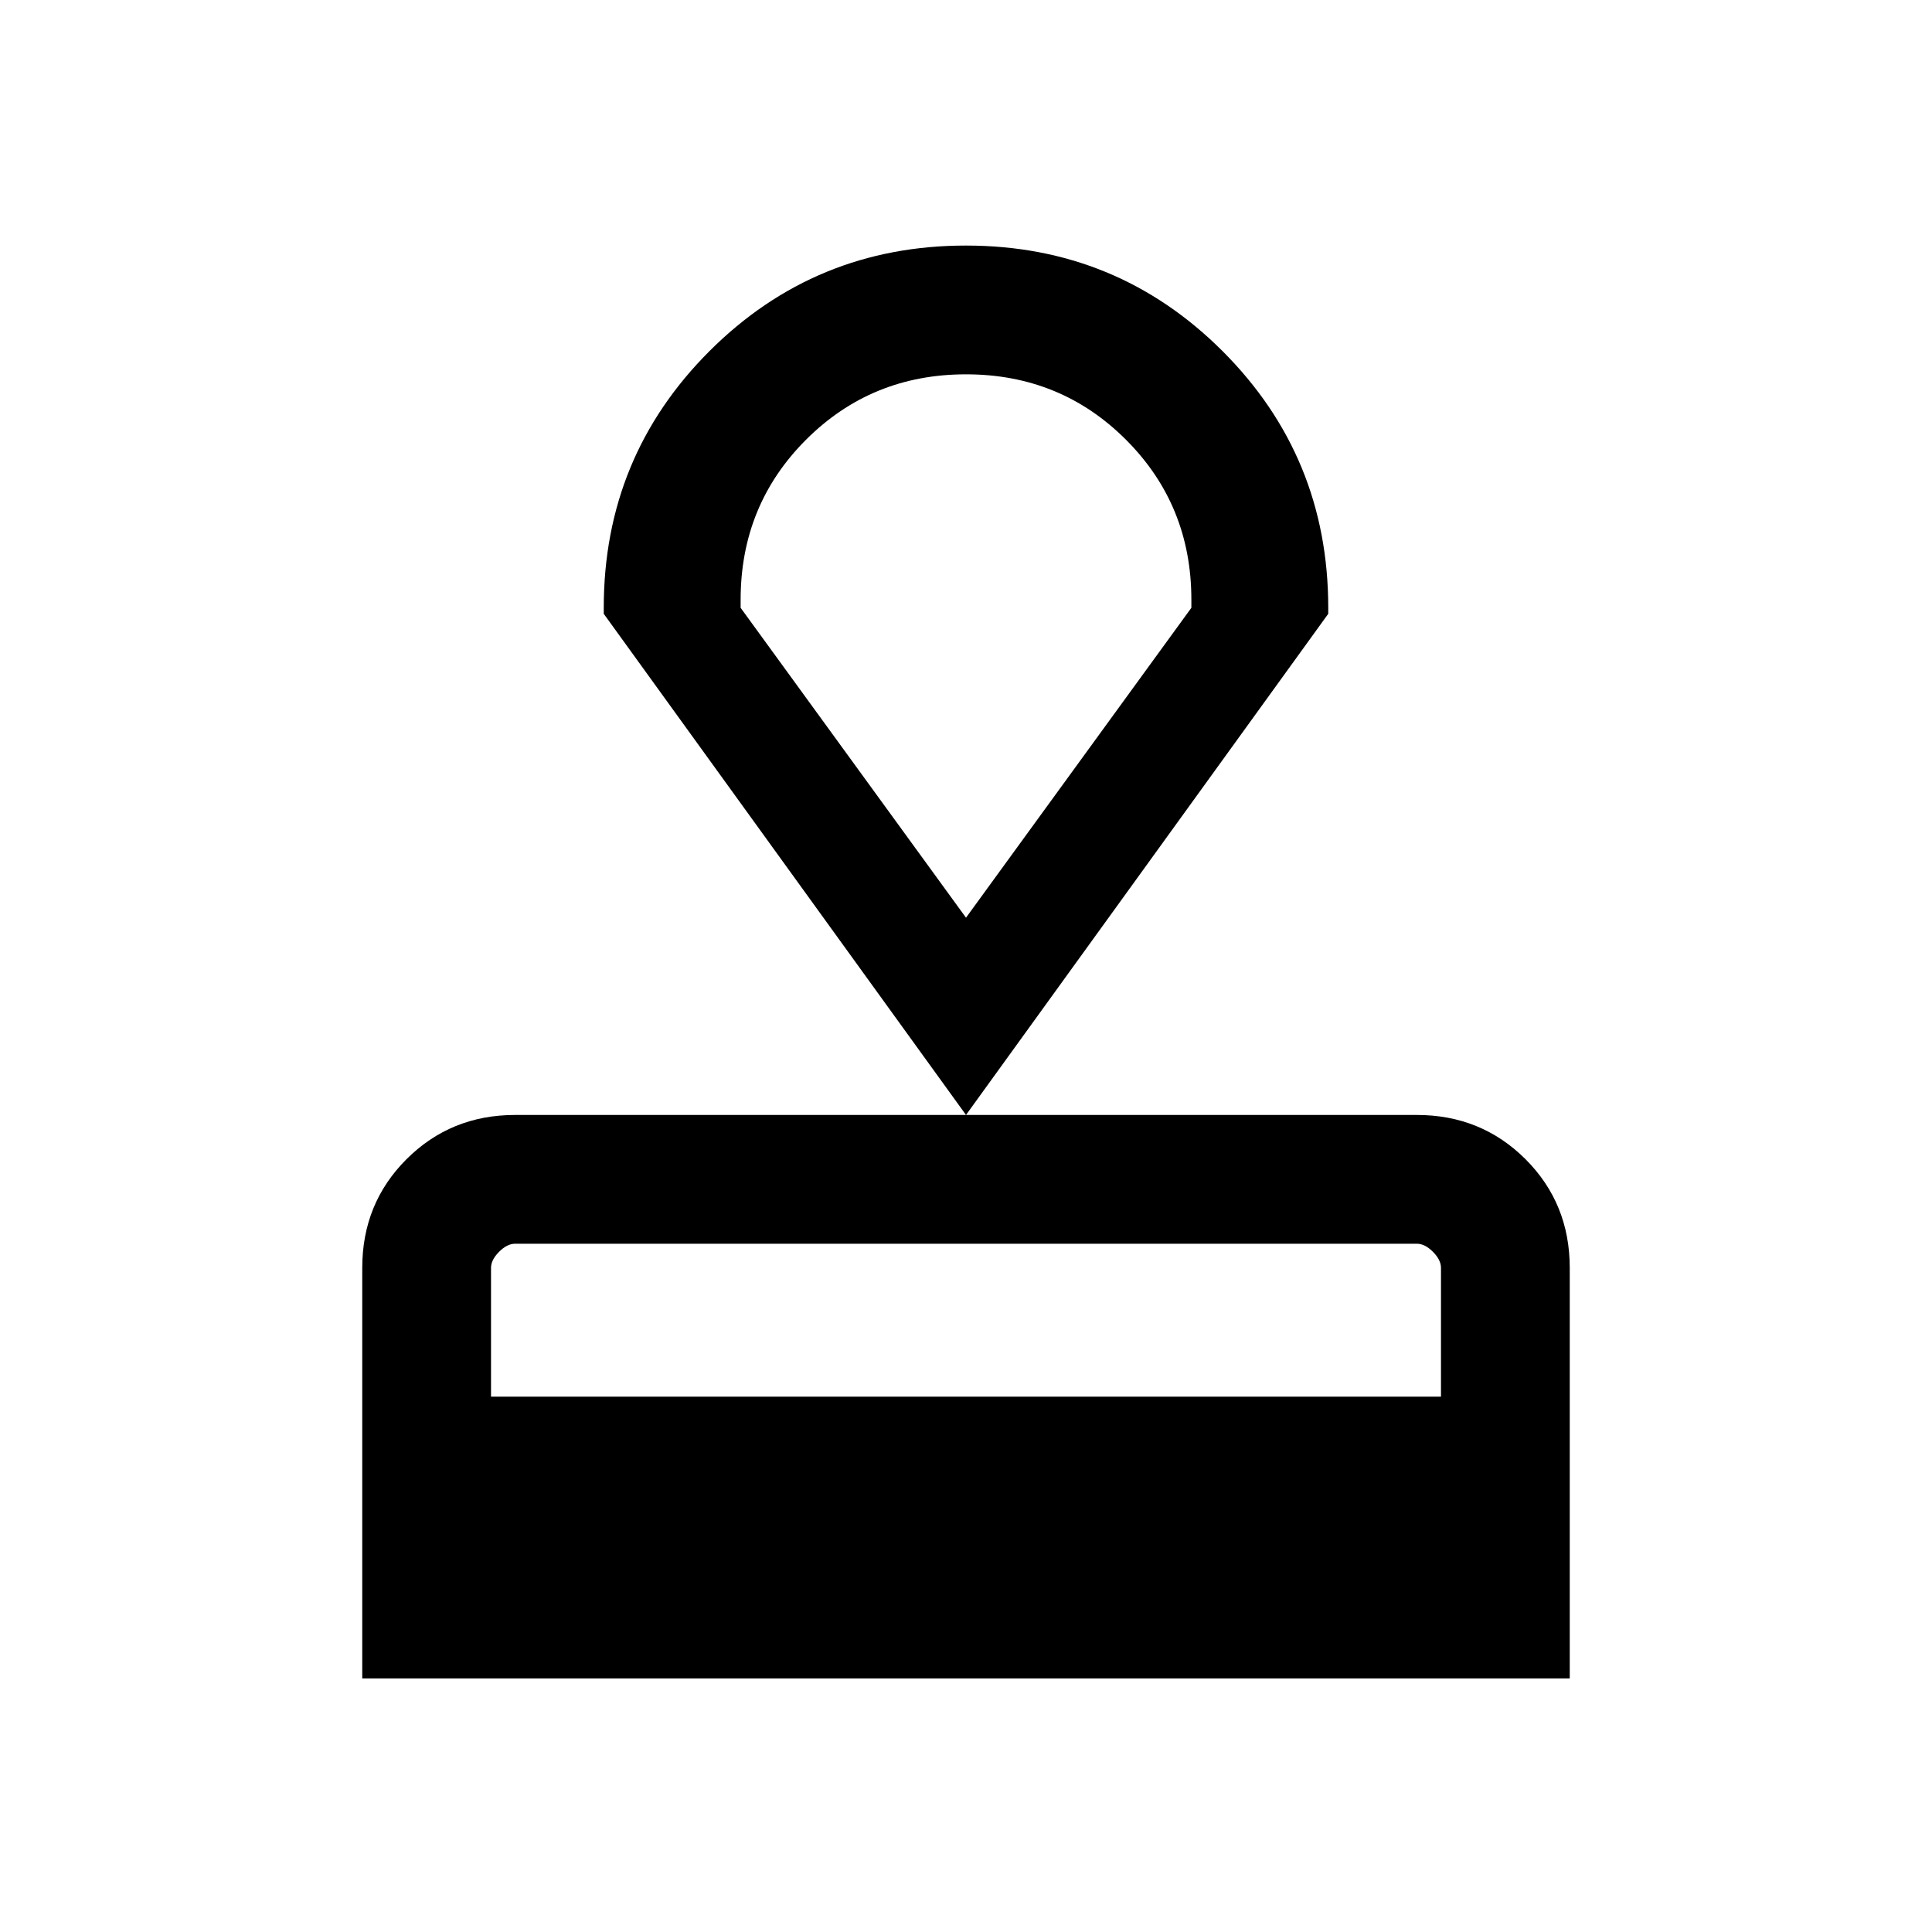 <svg xmlns="http://www.w3.org/2000/svg" viewBox="0 0 20 20"><path d="M3.75 17.375v-4.25q0-.667.458-1.125.459-.458 1.125-.458h9.334q.666 0 1.125.458.458.458.458 1.125v4.25Zm1.333-2.917h9.834v-1.333q0-.083-.084-.167-.083-.083-.166-.083H5.333q-.083 0-.166.083-.084.084-.084.167ZM10 11.542 6.25 6.354v-.062q0-1.563 1.094-2.657Q8.438 2.542 10 2.542t2.656 1.093q1.094 1.094 1.094 2.657v.062ZM10 9.5l2.333-3.208v-.084q0-.979-.677-1.656-.677-.677-1.656-.677-.979 0-1.656.677-.677.677-.677 1.656v.084Zm0 0Z"/></svg>
